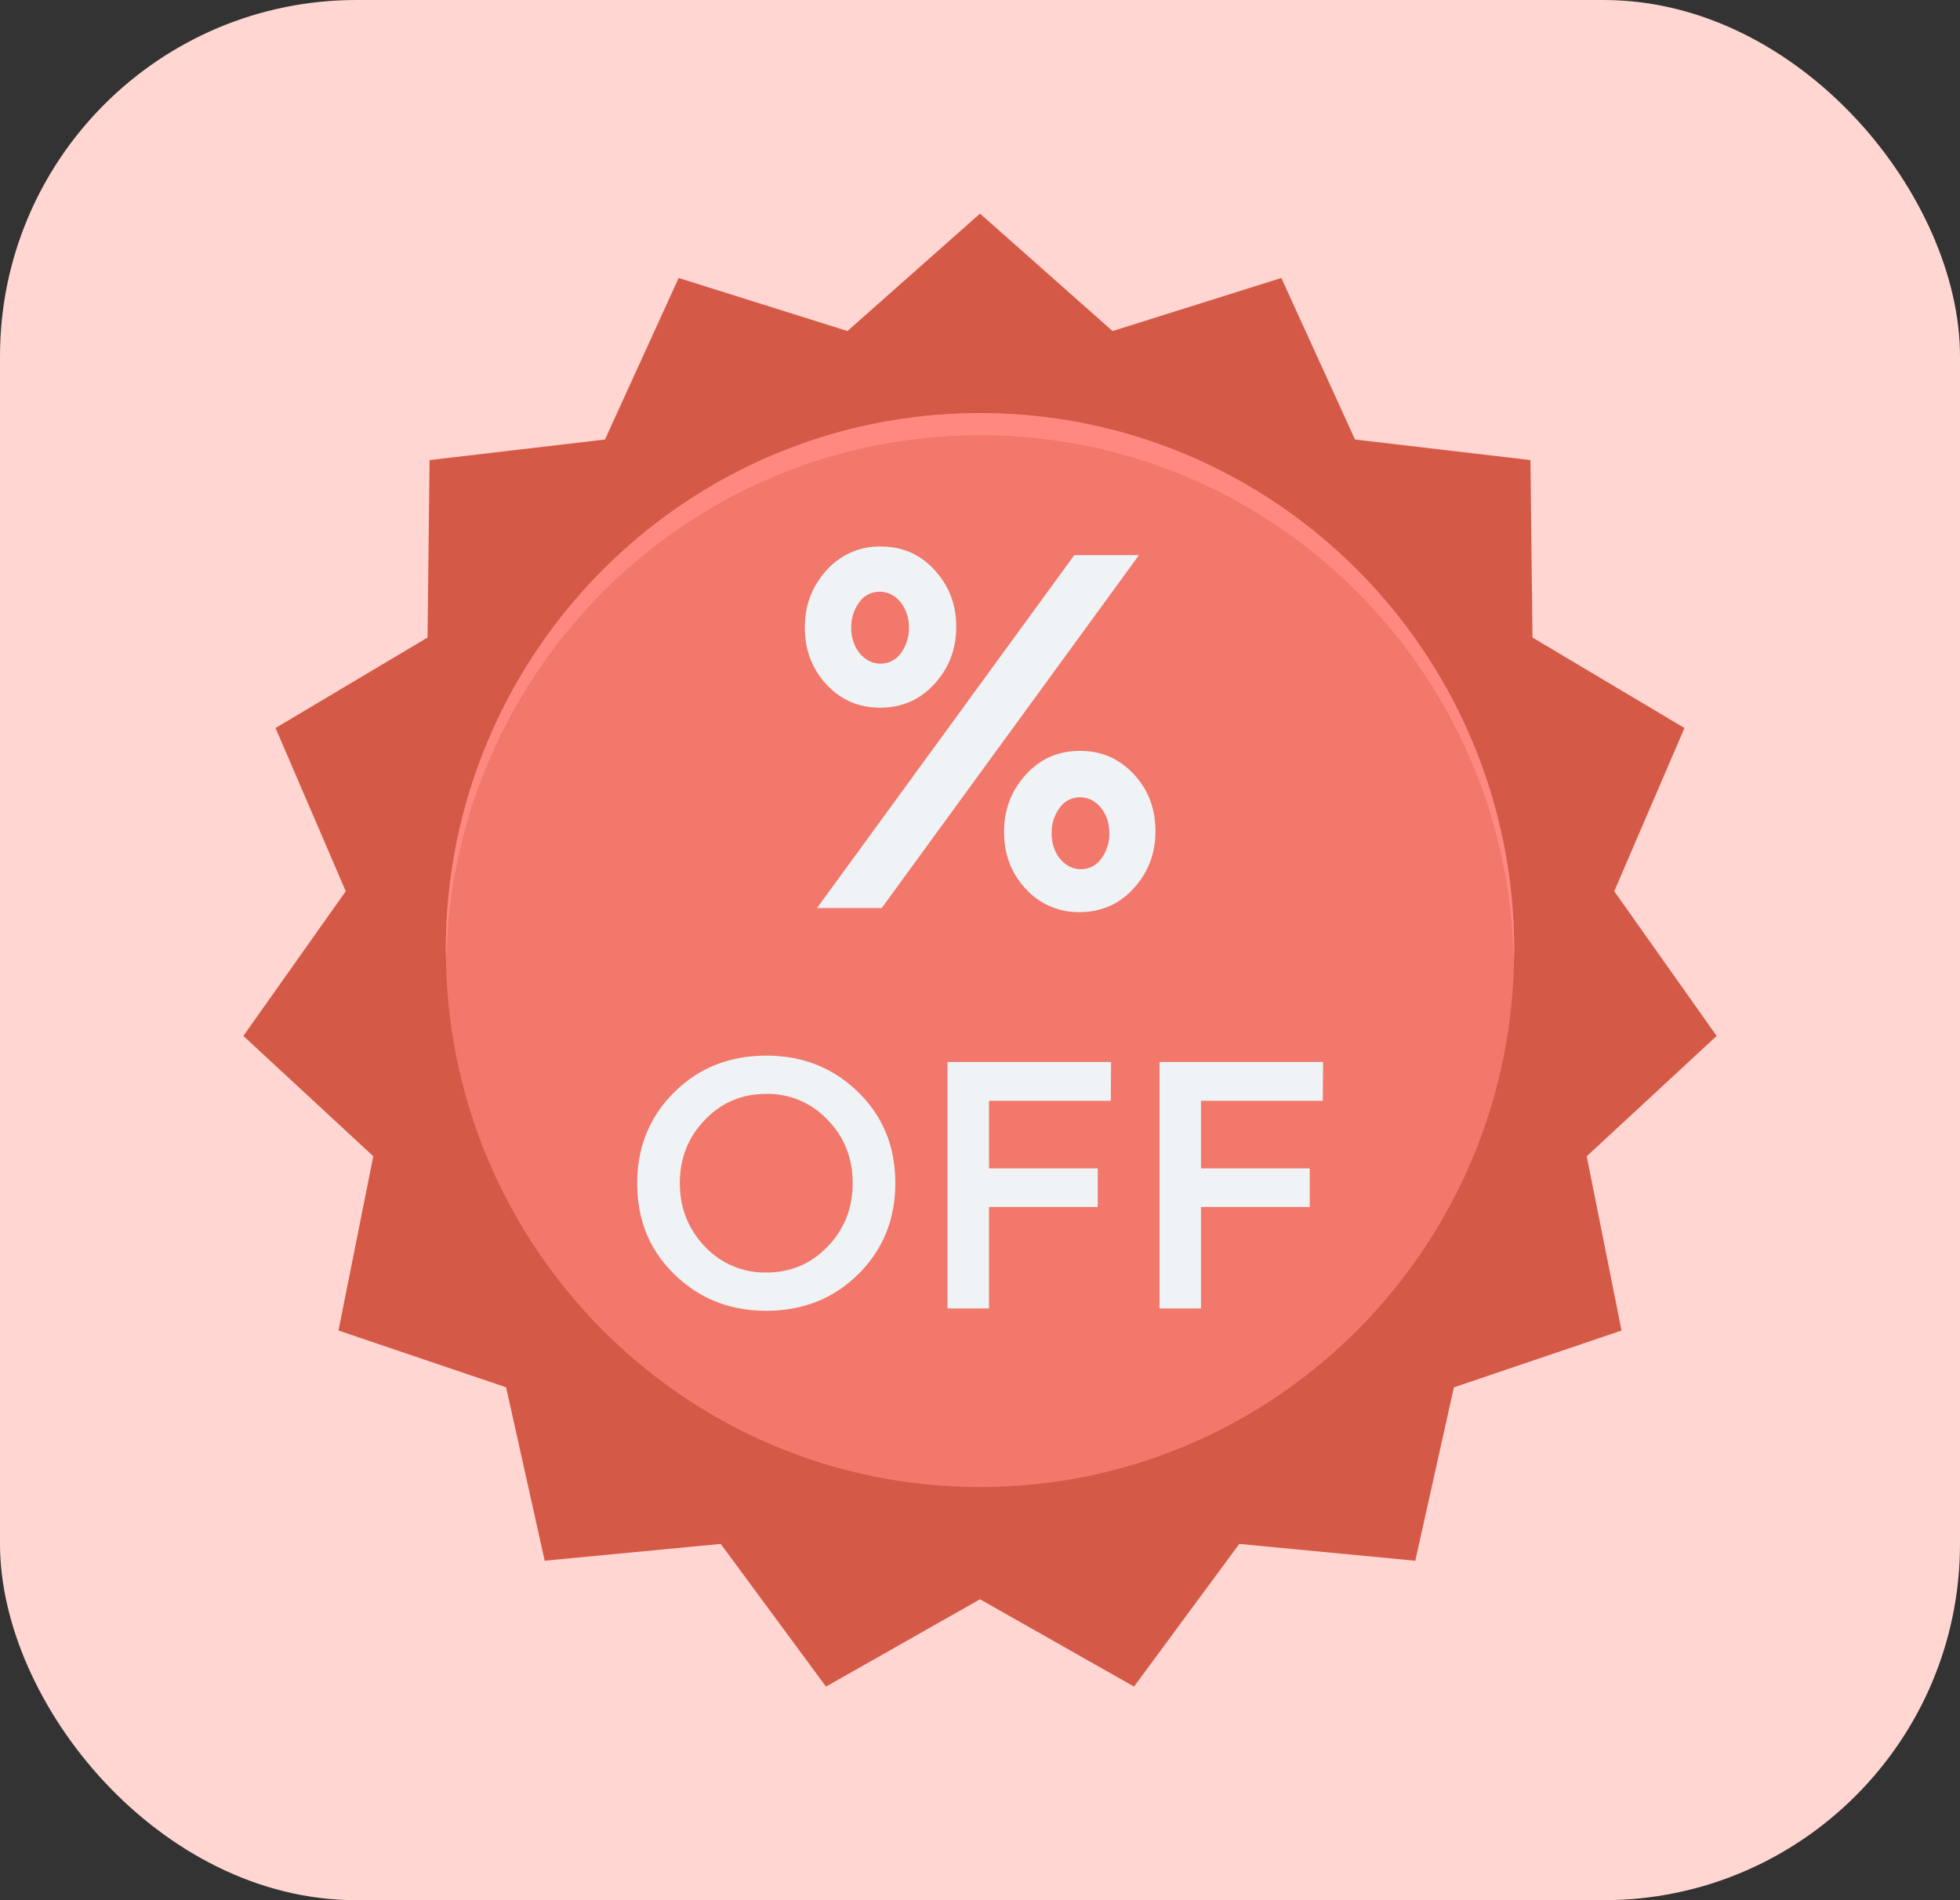 <svg xmlns="http://www.w3.org/2000/svg" width="66" height="64" fill="none"><rect width="100%" height="100%" fill="#333333" stroke="none"/><rect width="66" height="64" fill="#FFD6D1" rx="12"/><g clip-path="url(#a)"><path fill="#D45947" d="m33 7.195 4.463 3.955 5.684-1.787 2.48 5.44 5.908.693.069 5.977 5.117 3.047-2.364 5.498 3.448 4.873-4.375 4.052 1.172 5.87-5.645 1.914-1.299 5.84L41.73 52l-3.544 4.805L33 53.865l-5.186 2.94L24.27 52l-5.928.566-1.299-5.84-5.645-1.913 1.172-5.87-4.375-4.052 3.448-4.873-2.364-5.498 5.118-3.047.068-5.977 5.908-.693 2.48-5.44 5.684 1.787z"/><path fill="#F1786B" d="M33 50.086c9.935 0 17.988-8.097 17.988-18.086S42.935 13.914 33 13.914 15.012 22.011 15.012 32 23.065 50.086 33 50.086"/><path fill="#FF8980" d="M33 14.656c9.815 0 17.783 7.9 17.978 17.715 0-.127.01-.244.01-.371 0-9.99-8.056-18.086-17.988-18.086S15.012 22.01 15.012 32c0 .127.01.244.01.371.195-9.814 8.164-17.715 17.978-17.715"/><path fill="#EFF3F5" d="M31.467 19.197c.488.528.732 1.162.732 1.914s-.244 1.387-.732 1.924-1.104.8-1.826.8c-.723 0-1.338-.263-1.817-.79-.488-.527-.722-1.162-.722-1.914s.244-1.387.732-1.924a2.37 2.37 0 0 1 1.826-.8c.723 0 1.328.263 1.807.79m6.885-.498L29.69 30.584h-2.178l8.662-11.885zM30.334 22a1.4 1.4 0 0 0 .273-.86c0-.341-.097-.624-.283-.859q-.293-.351-.703-.351a.83.83 0 0 0-.683.351 1.4 1.4 0 0 0-.274.86c0 .341.098.625.283.859q.294.351.703.352a.83.83 0 0 0 .684-.352m7.851 4.082c.489.527.723 1.162.723 1.914s-.244 1.387-.732 1.924c-.489.537-1.094.8-1.826.8a2.38 2.38 0 0 1-1.817-.79c-.488-.528-.723-1.162-.723-1.914s.245-1.387.733-1.924 1.094-.801 1.826-.801q1.084 0 1.816.791m-1.103 2.842a1.4 1.4 0 0 0 .273-.86q-.002-.51-.283-.859-.293-.351-.703-.351a.83.83 0 0 0-.684.351 1.4 1.4 0 0 0-.273.86c0 .341.098.624.283.859q.294.351.703.351a.83.83 0 0 0 .684-.351M28.898 42.918c-.83.82-1.865 1.23-3.095 1.23s-2.256-.41-3.096-1.23-1.25-1.836-1.25-3.066c0-1.221.42-2.246 1.25-3.067.83-.82 1.865-1.23 3.096-1.23 1.23 0 2.256.41 3.095 1.23s1.25 1.836 1.25 3.067c0 1.22-.42 2.246-1.25 3.066m-1.025-5.195a2.76 2.76 0 0 0-2.07-.88c-.82 0-1.514.294-2.07.88-.567.586-.84 1.299-.84 2.129 0 .84.283 1.543.84 2.129a2.76 2.76 0 0 0 2.07.878c.82 0 1.513-.293 2.07-.879.566-.585.84-1.298.84-2.128 0-.84-.274-1.543-.84-2.13m5.43-.655v2.285h3.662v1.3h-3.662v3.417h-1.397v-8.3h5.508l-.01 1.308h-4.101zm7.138 0v2.285h3.662v1.3h-3.662v3.417h-1.396v-8.3h5.508l-.01 1.308h-4.102z"/></g><defs><clipPath id="a"><path fill="#fff" d="M8 7h50v50H8z"/></clipPath></defs></svg>
